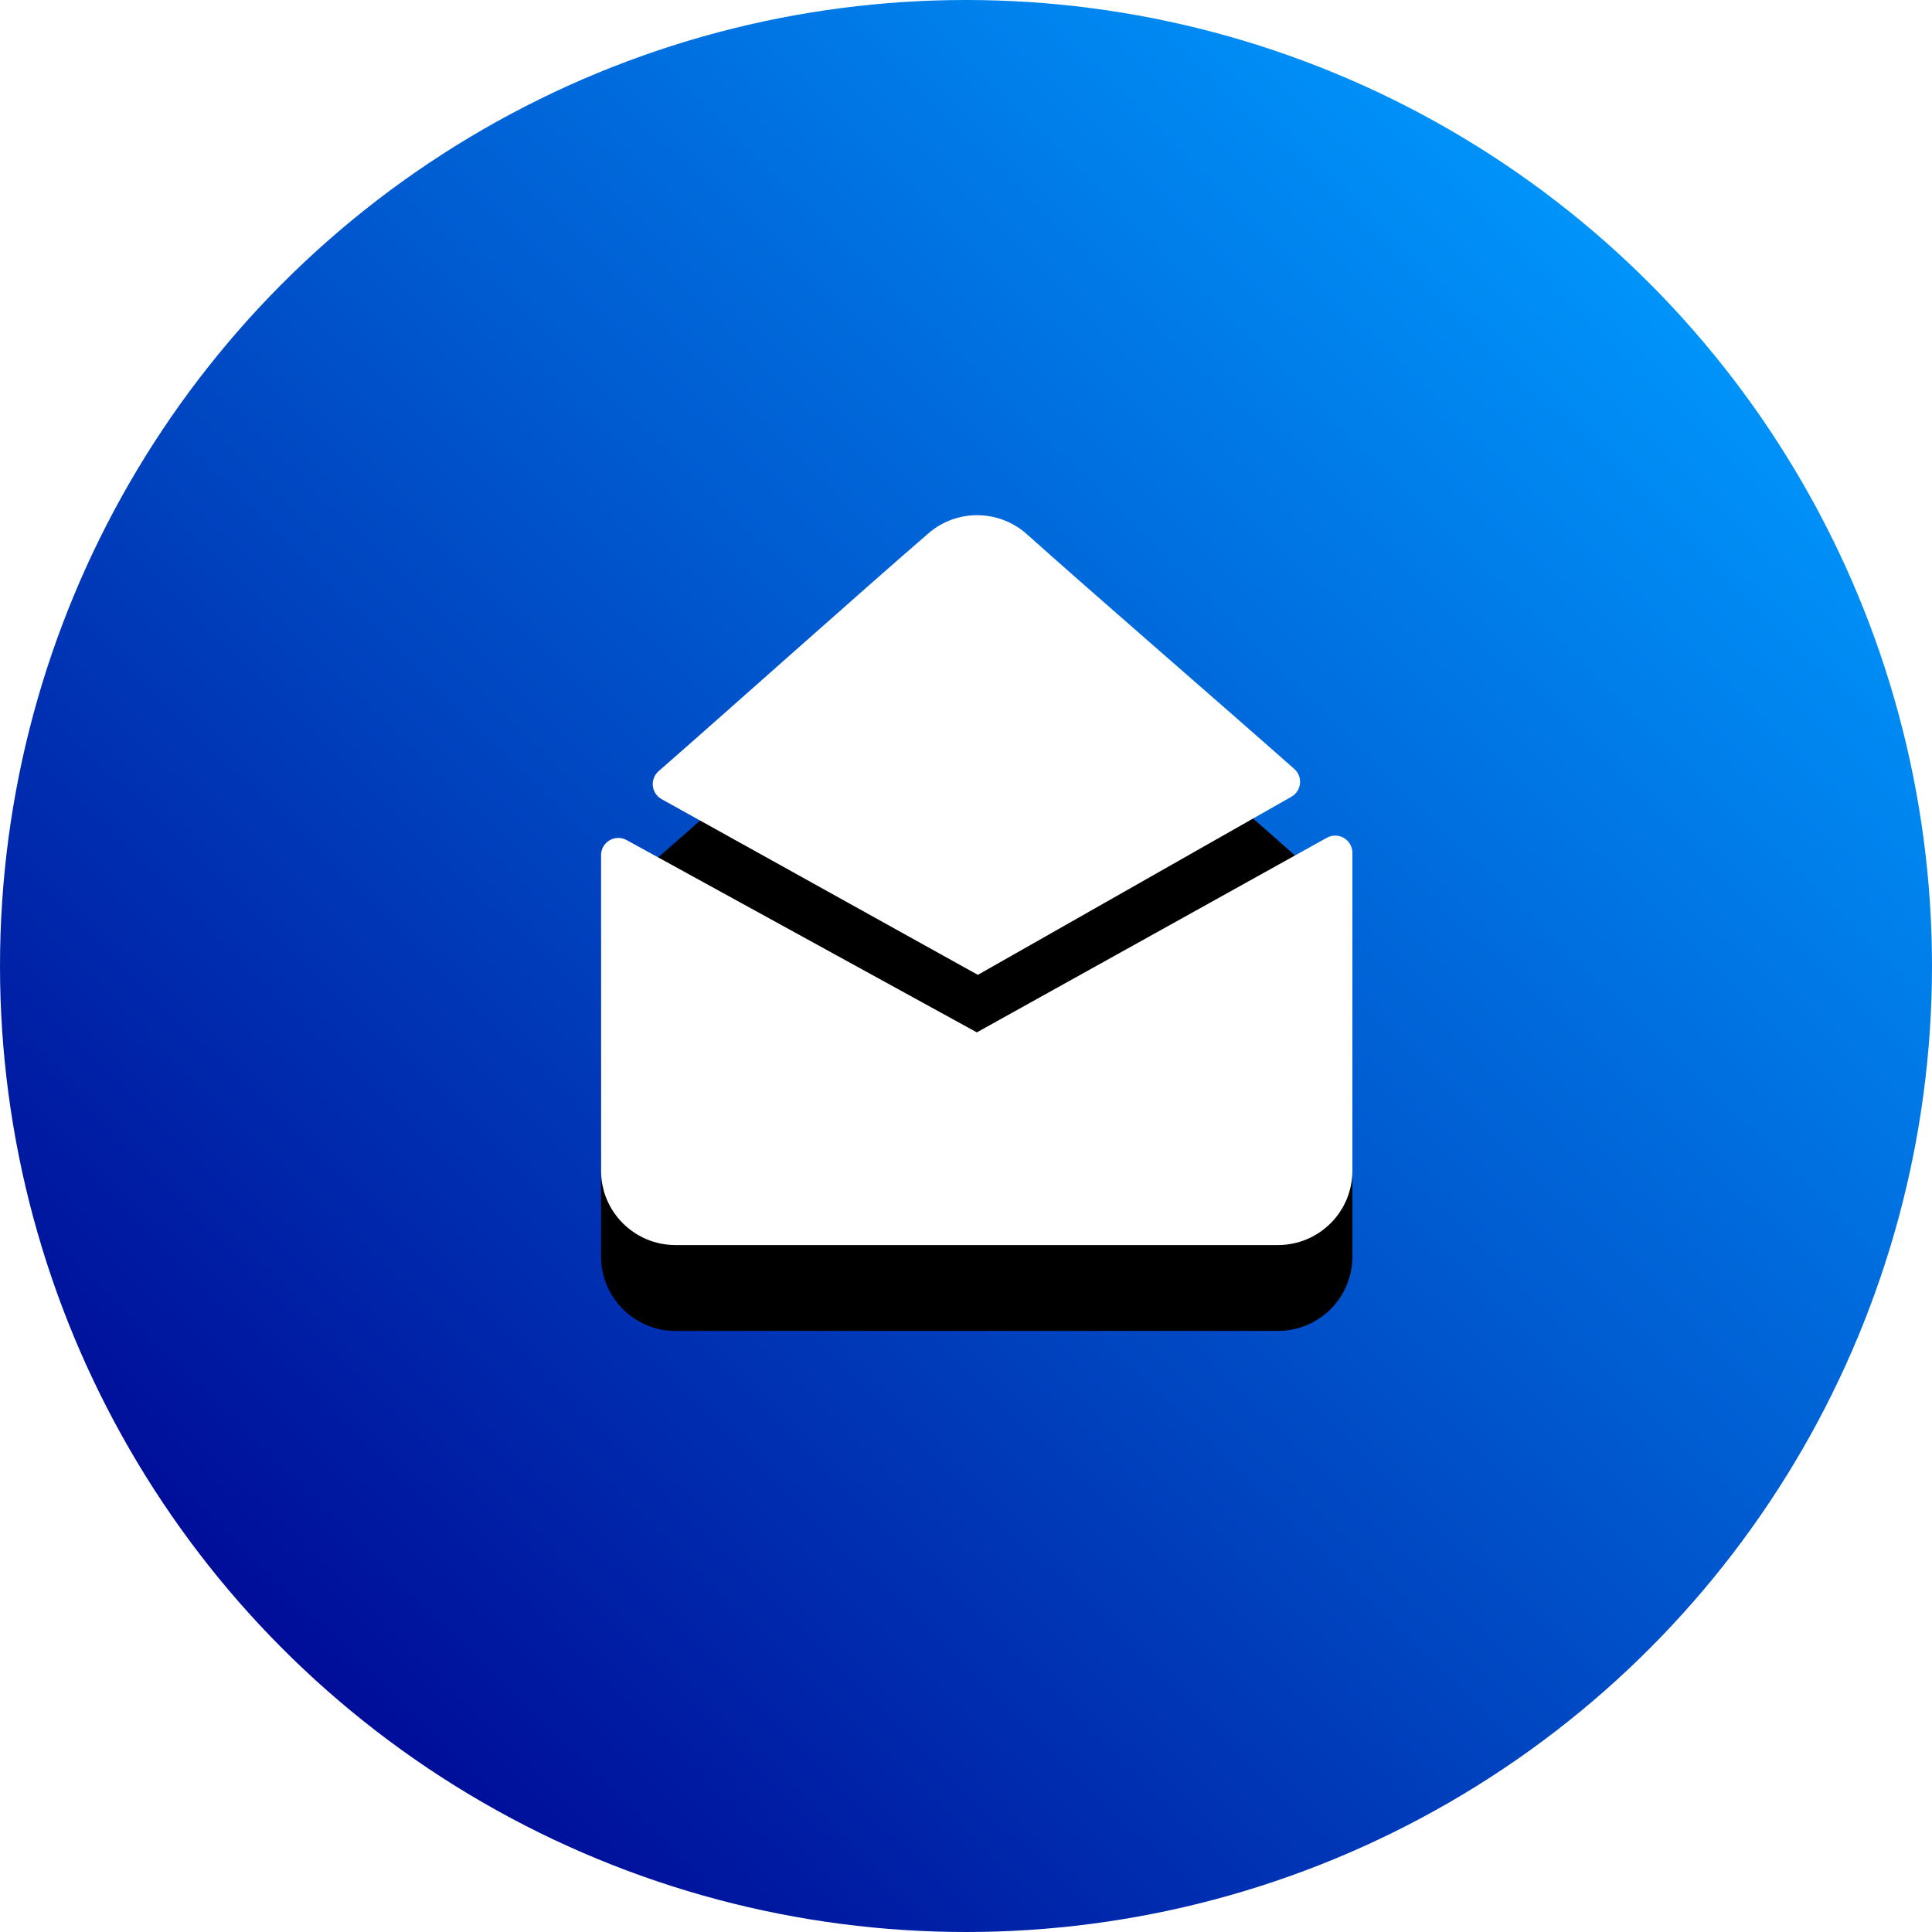 <?xml version="1.0" encoding="UTF-8"?>
<svg width="90px" height="90px" viewBox="0 0 90 90" version="1.1" xmlns="http://www.w3.org/2000/svg" xmlns:xlink="http://www.w3.org/1999/xlink">
    <!-- Generator: Sketch 61 (89581) - https://sketch.com -->
    <title>Group 2</title>
    <desc>Created with Sketch.</desc>
    <defs>
        <linearGradient x1="90.26%" y1="12.18%" x2="11.696%" y2="92.581%" id="linearGradient-1">
            <stop stop-color="#009BFF" offset="0%"></stop>
            <stop stop-color="#000391" offset="100%"></stop>
        </linearGradient>
        <path d="M61.808,39.027 C62.053,38.891 62.352,38.893 62.595,39.031 C62.839,39.17 62.992,39.425 63,39.705 L63,39.705 L63,54.537 C63,55.456 62.635,56.336 61.984,56.986 C61.333,57.635 60.451,58 59.531,58 L59.531,58 L31.469,58 C29.553,58 28,56.45 28,54.537 L28,54.537 L28,39.809 C28.009,39.532 28.161,39.278 28.402,39.14 C28.643,39.001 28.939,38.998 29.184,39.13 L29.184,39.13 L45.505,48.092 Z M43.251,24.844 C44.572,23.703 46.536,23.721 47.836,24.885 C50.991,27.711 56.896,32.814 60.295,35.822 C60.488,35.993 60.586,36.246 60.559,36.502 C60.533,36.758 60.385,36.986 60.161,37.114 L60.161,37.114 L45.552,45.413 L30.809,37.221 C30.586,37.093 30.438,36.865 30.411,36.609 C30.385,36.353 30.483,36.1 30.676,35.928 C34.127,32.913 39.953,27.694 43.251,24.844 Z" id="path-2"></path>
        <filter x="-40.0%" y="-29.4%" width="180.0%" height="182.4%" filterUnits="objectBoundingBox" id="filter-3">
            <feOffset dx="0" dy="4" in="SourceAlpha" result="shadowOffsetOuter1"></feOffset>
            <feGaussianBlur stdDeviation="4" in="shadowOffsetOuter1" result="shadowBlurOuter1"></feGaussianBlur>
            <feColorMatrix values="0 0 0 0 0   0 0 0 0 0   0 0 0 0 0  0 0 0 0.116 0" type="matrix" in="shadowBlurOuter1"></feColorMatrix>
        </filter>
    </defs>
    <g id="Page-1" stroke="none" stroke-width="1" fill="none" fill-rule="evenodd">
        <g id="Group-2">
            <circle id="Oval-6-Copy-7" fill="url(#linearGradient-1)" cx="45" cy="45" r="45"></circle>
            <g id="Combined-Shape" fill-rule="nonzero">
                <use fill="black" fill-opacity="1" filter="url(#filter-3)" xlink:href="#path-2"></use>
                <use fill="#FFFFFF" xlink:href="#path-2"></use>
            </g>
        </g>
    </g>
</svg>